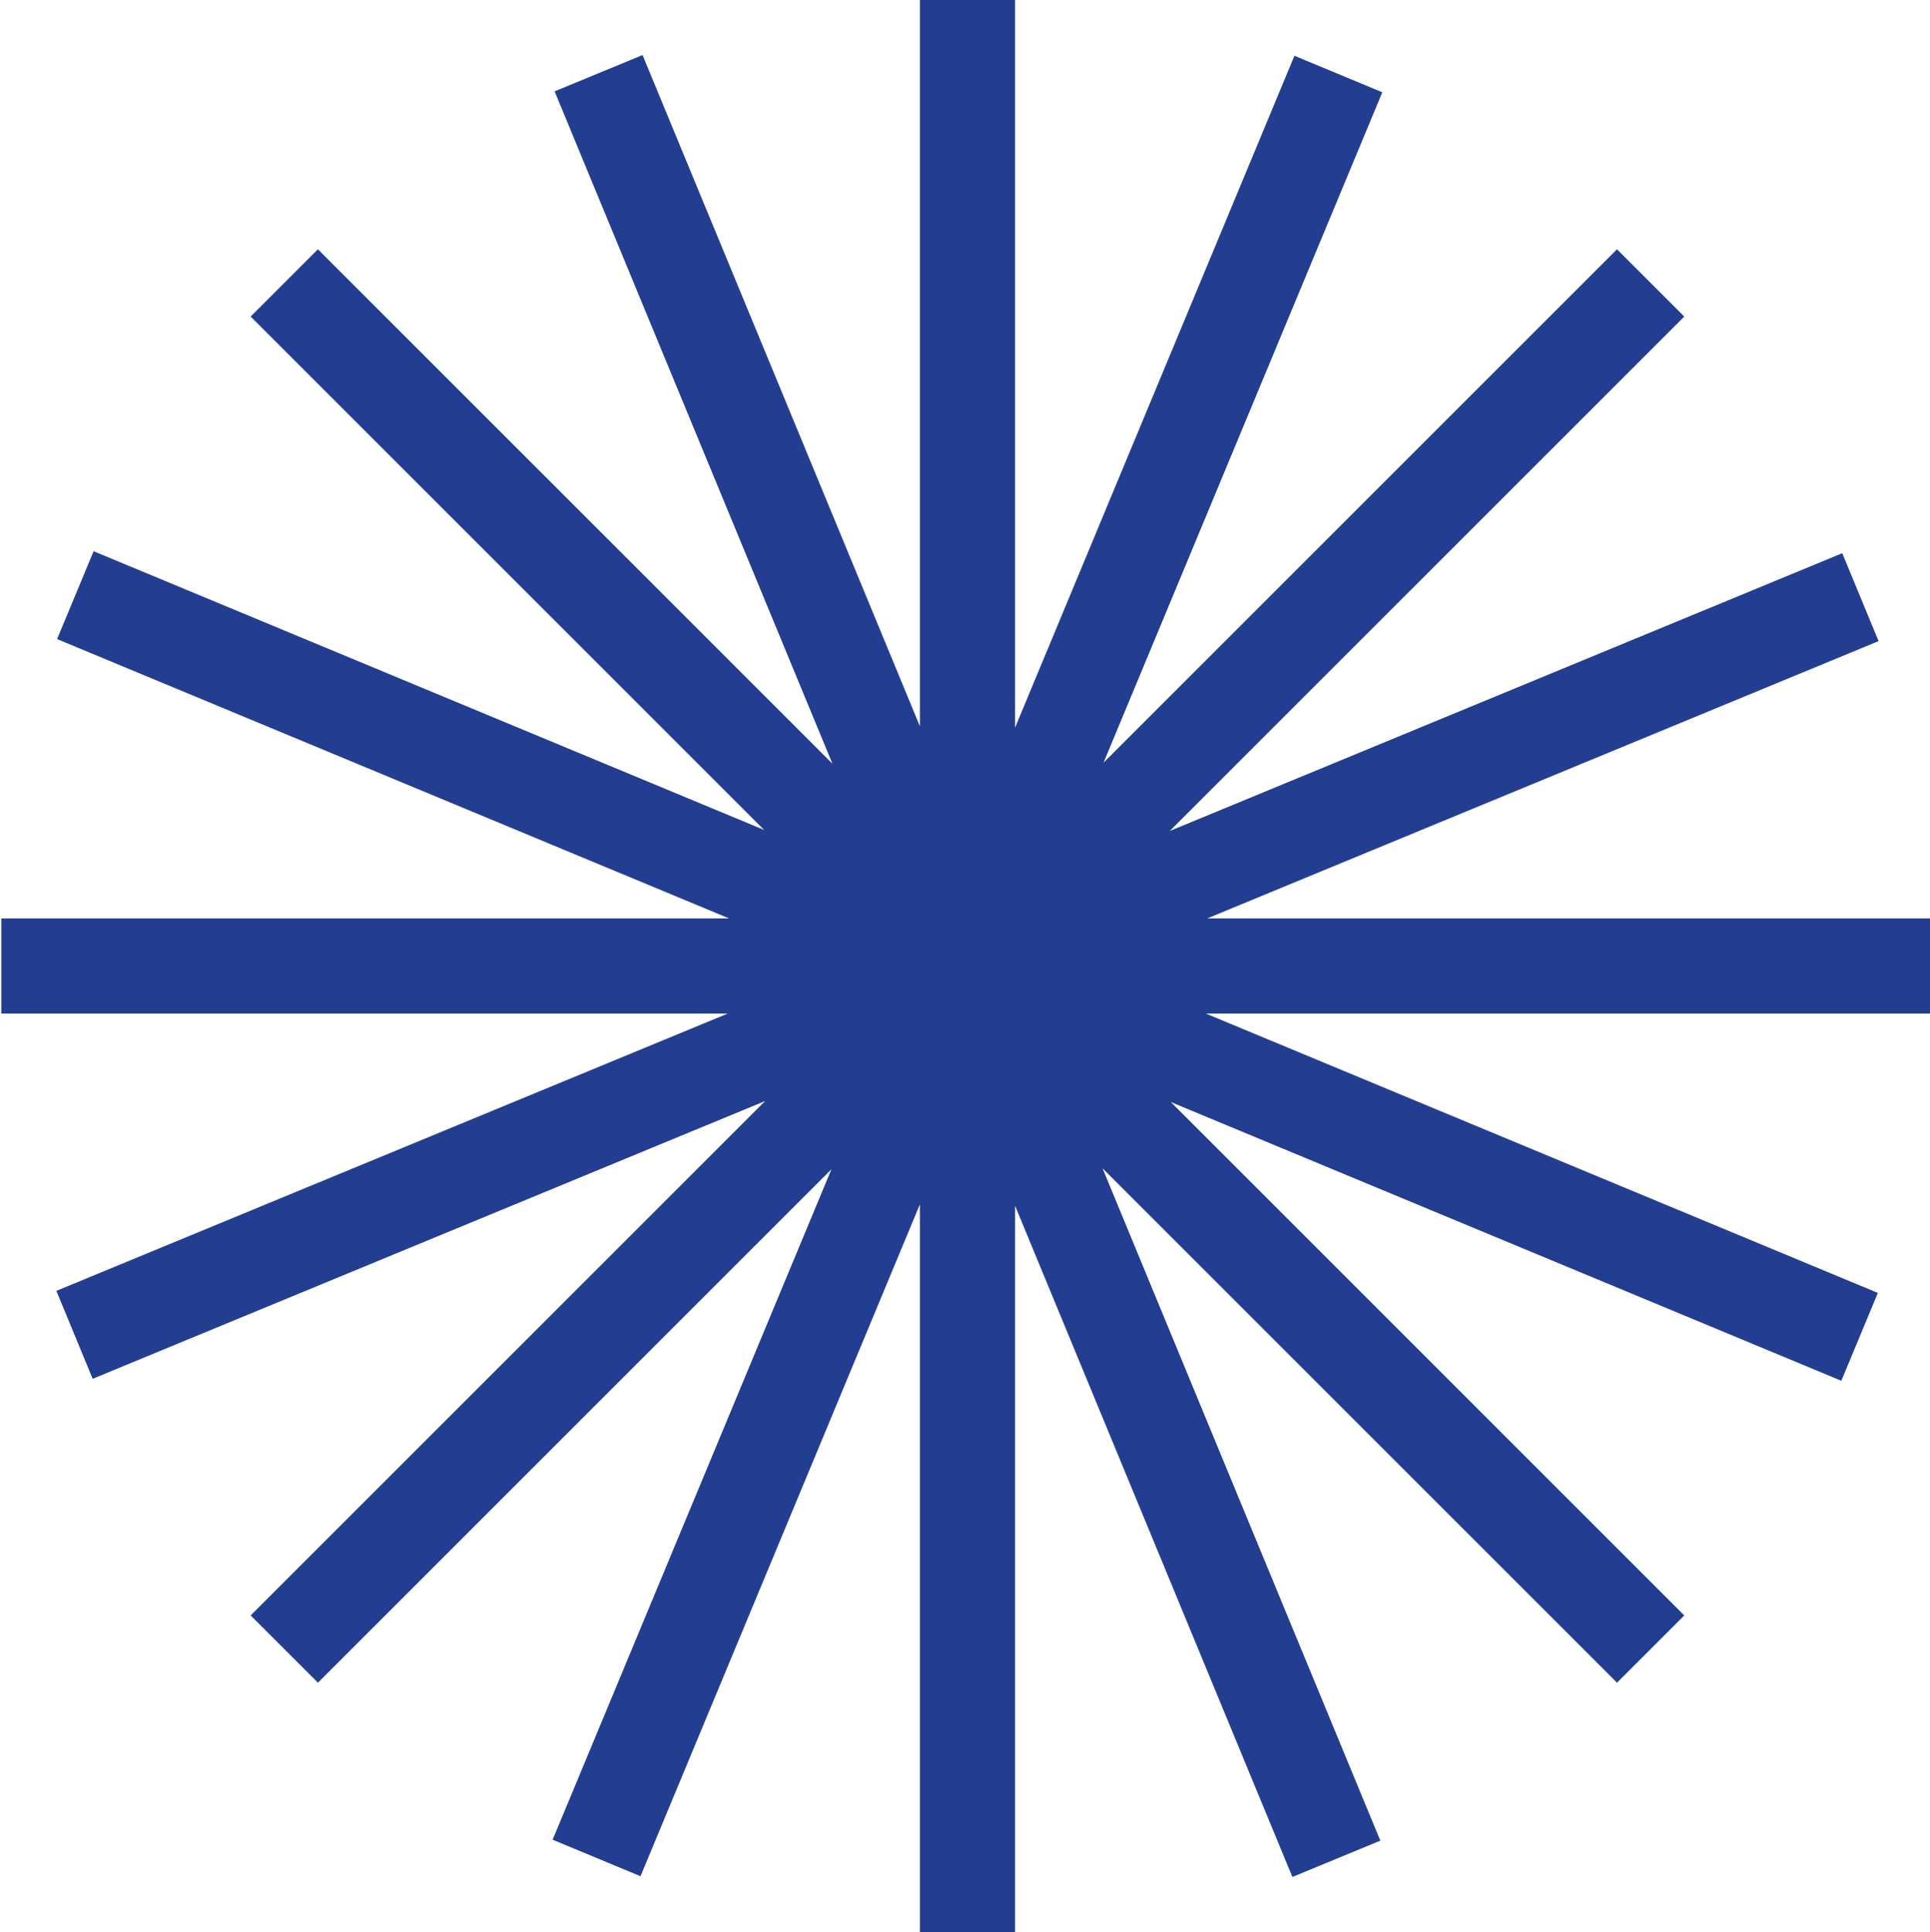 <svg width="835" height="836" viewBox="0 0 835 836" fill="none" xmlns="http://www.w3.org/2000/svg">
<path d="M836.568 397.417H522.3L812.755 277.424L797.04 239.376L506.111 359.567L728.696 136.982L699.586 107.873L477.437 330.022L598.047 39.932L560.031 24.13L439.152 314.87V0H397.985V314.268L277.992 23.813L239.945 39.528L360.135 330.458L137.55 107.873L108.441 136.982L330.59 359.132L40.5 238.521L24.698 276.537L315.438 397.417H0.568V438.583H314.836L24.382 558.576L40.096 596.624L331.026 476.433L108.441 699.018L137.55 728.128L359.7 505.978L239.09 796.068L277.105 811.87L397.985 521.13V836H439.152V521.732L559.144 812.187L597.192 796.472L477.001 505.543L699.586 728.128L728.696 699.018L506.546 476.868L796.637 597.479L812.438 559.463L521.699 438.583H836.568V397.417Z" fill="#233D90"/>
</svg>
